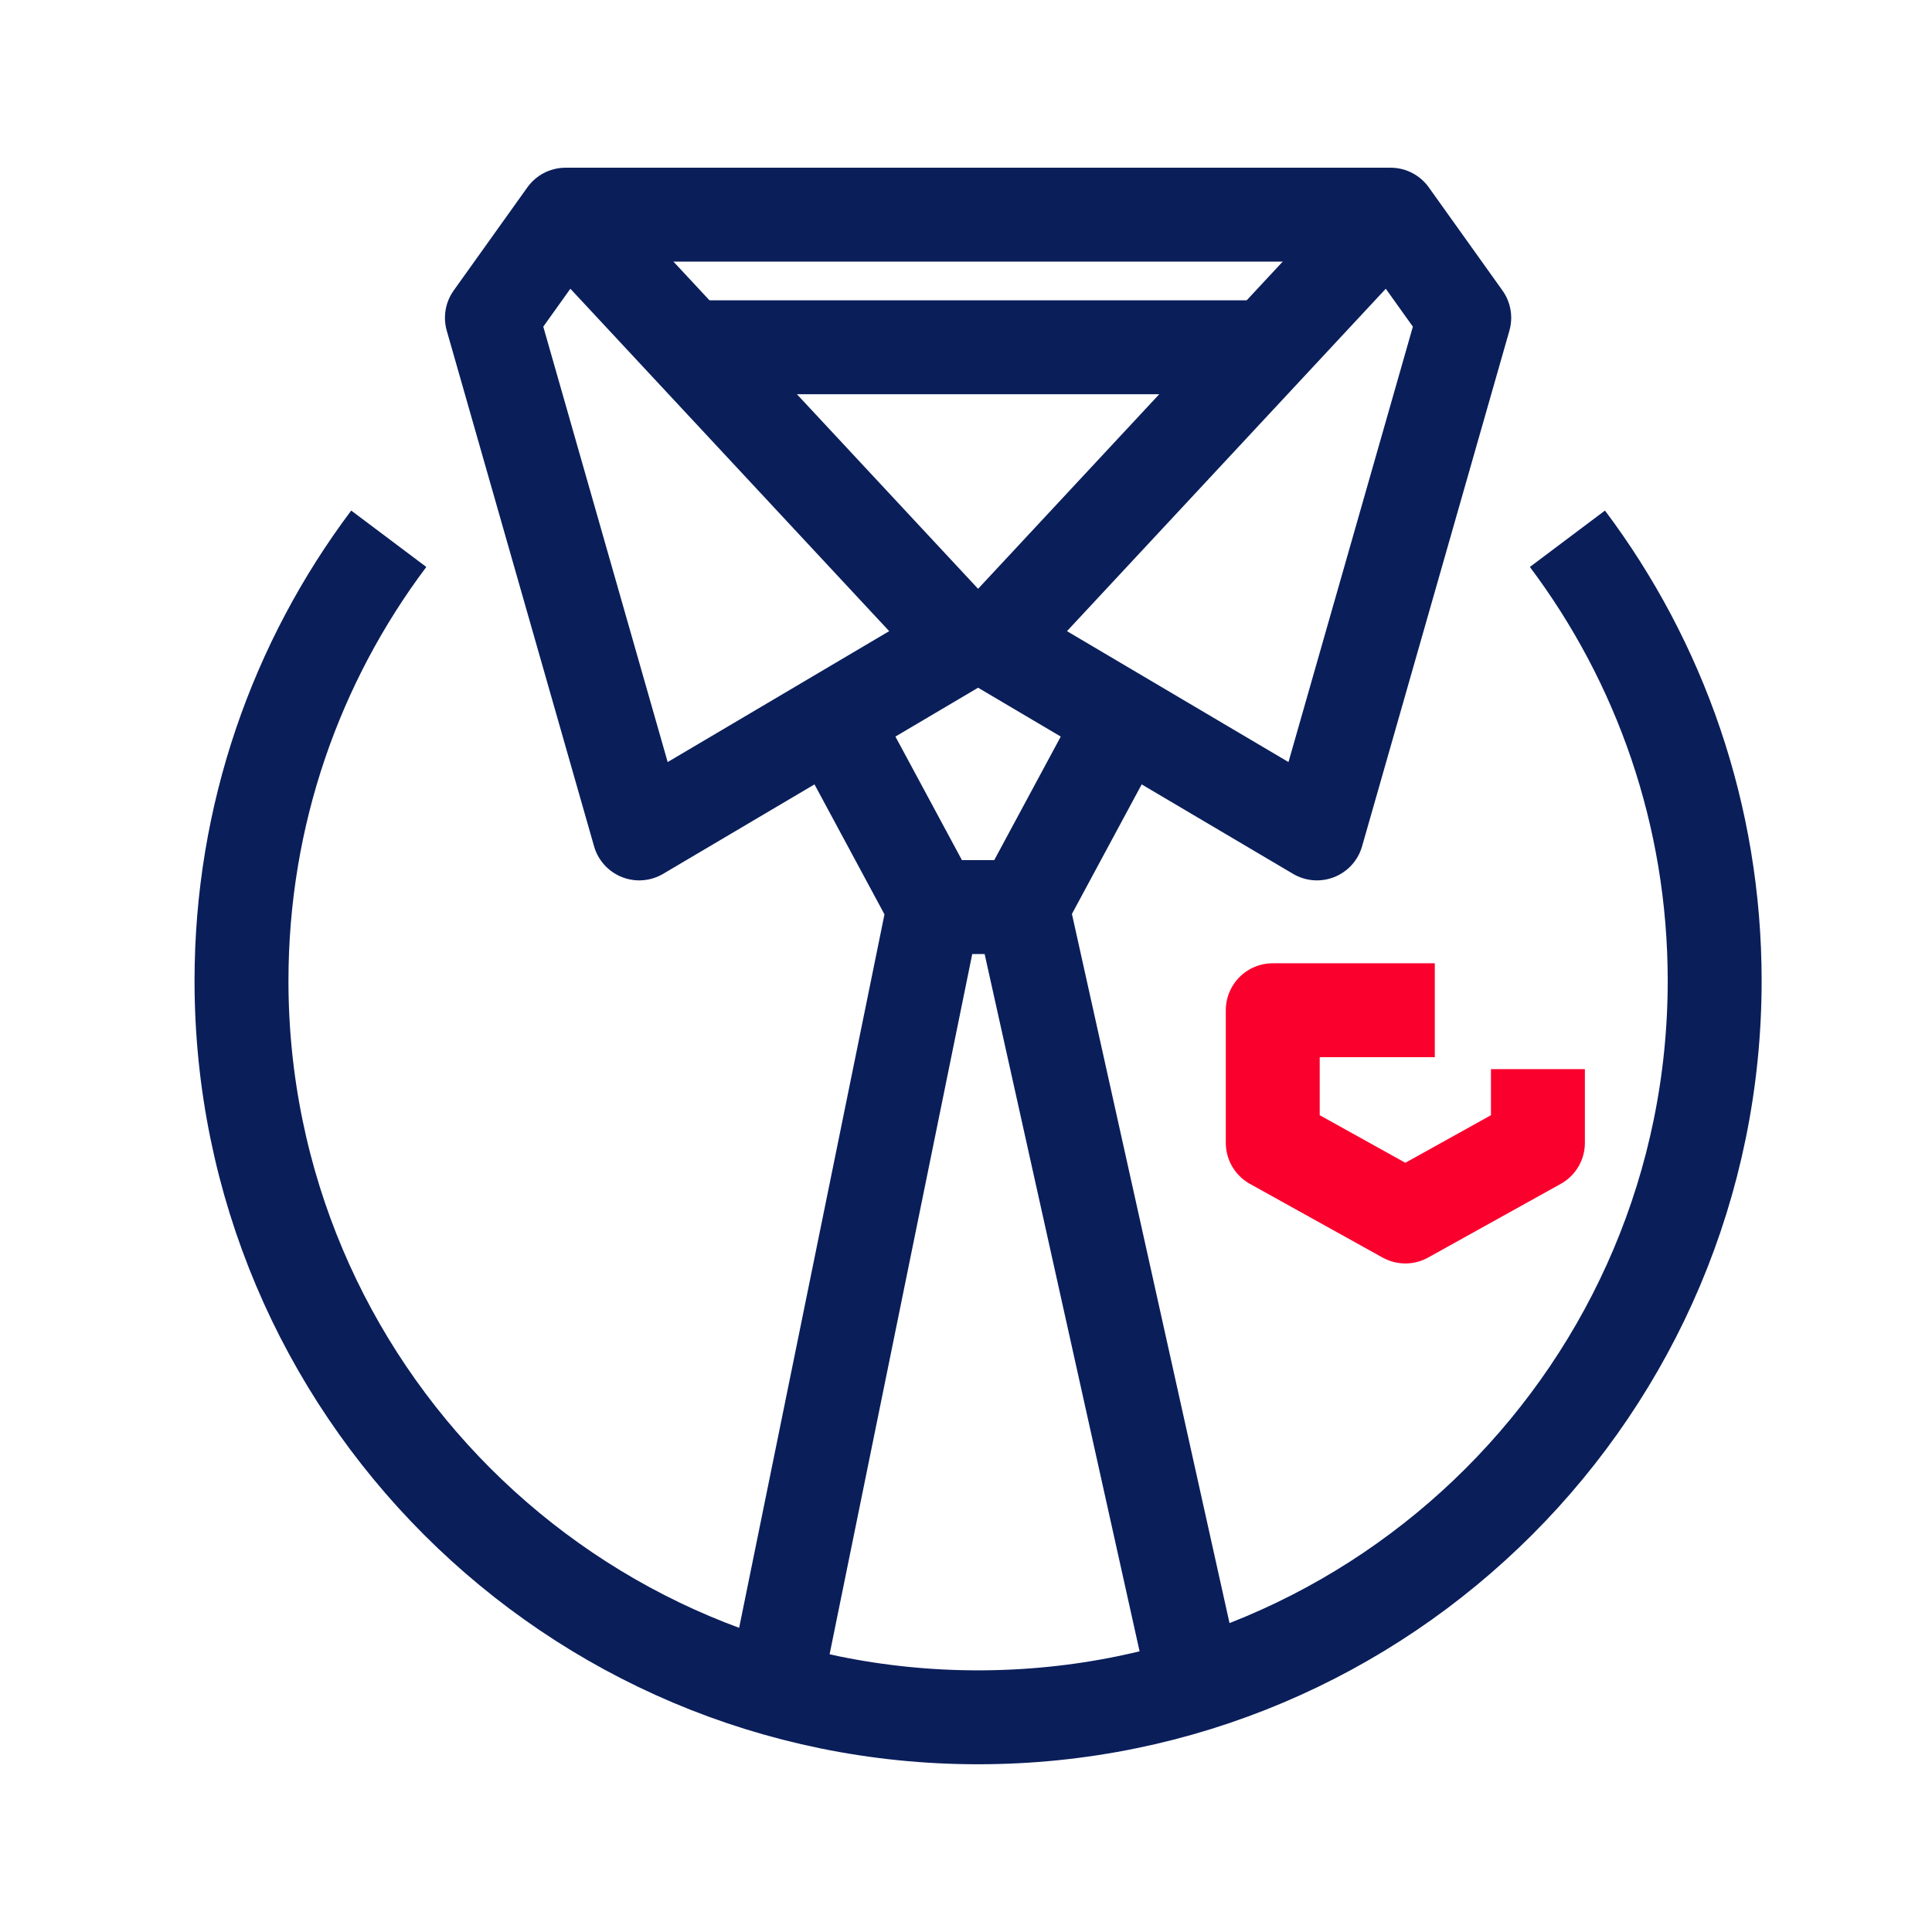 <svg width="72" height="72" viewBox="0 0 72 72" fill="none" xmlns="http://www.w3.org/2000/svg">
<path d="M30.96 26.666L34.803 33.804M34.803 33.804H38.098M34.803 33.804L28.764 63.45M38.098 33.804L41.941 26.666M38.098 33.804L44.686 63.45M25.47 12.941H47.431M21.078 8H51.823" stroke="#0A1E5A" stroke-width="3.5" stroke-linejoin="round"/>
<path d="M57.314 39.844V42.59L52.373 45.335L47.432 42.59V37.648H53.471" stroke="#FA002D" stroke-width="3.5" stroke-linejoin="round"/>
<path d="M54.568 11.843L51.823 8L37 23.921L49.078 31.059L54.568 11.843Z" stroke="#0A1E5A" stroke-width="3.5" stroke-linejoin="round"/>
<path d="M18.332 11.843L21.077 8L35.901 23.921L23.822 31.059L18.332 11.843Z" stroke="#0A1E5A" stroke-width="3.5" stroke-linejoin="round"/>
<path d="M14.488 20.078C11.042 24.666 9 30.369 9 36.549C9 51.709 21.29 63.999 36.451 63.999C51.611 63.999 63.901 51.709 63.901 36.549C63.901 30.369 61.859 24.666 58.413 20.078" stroke="#0A1E5A" stroke-width="3.5"/>
</svg>
